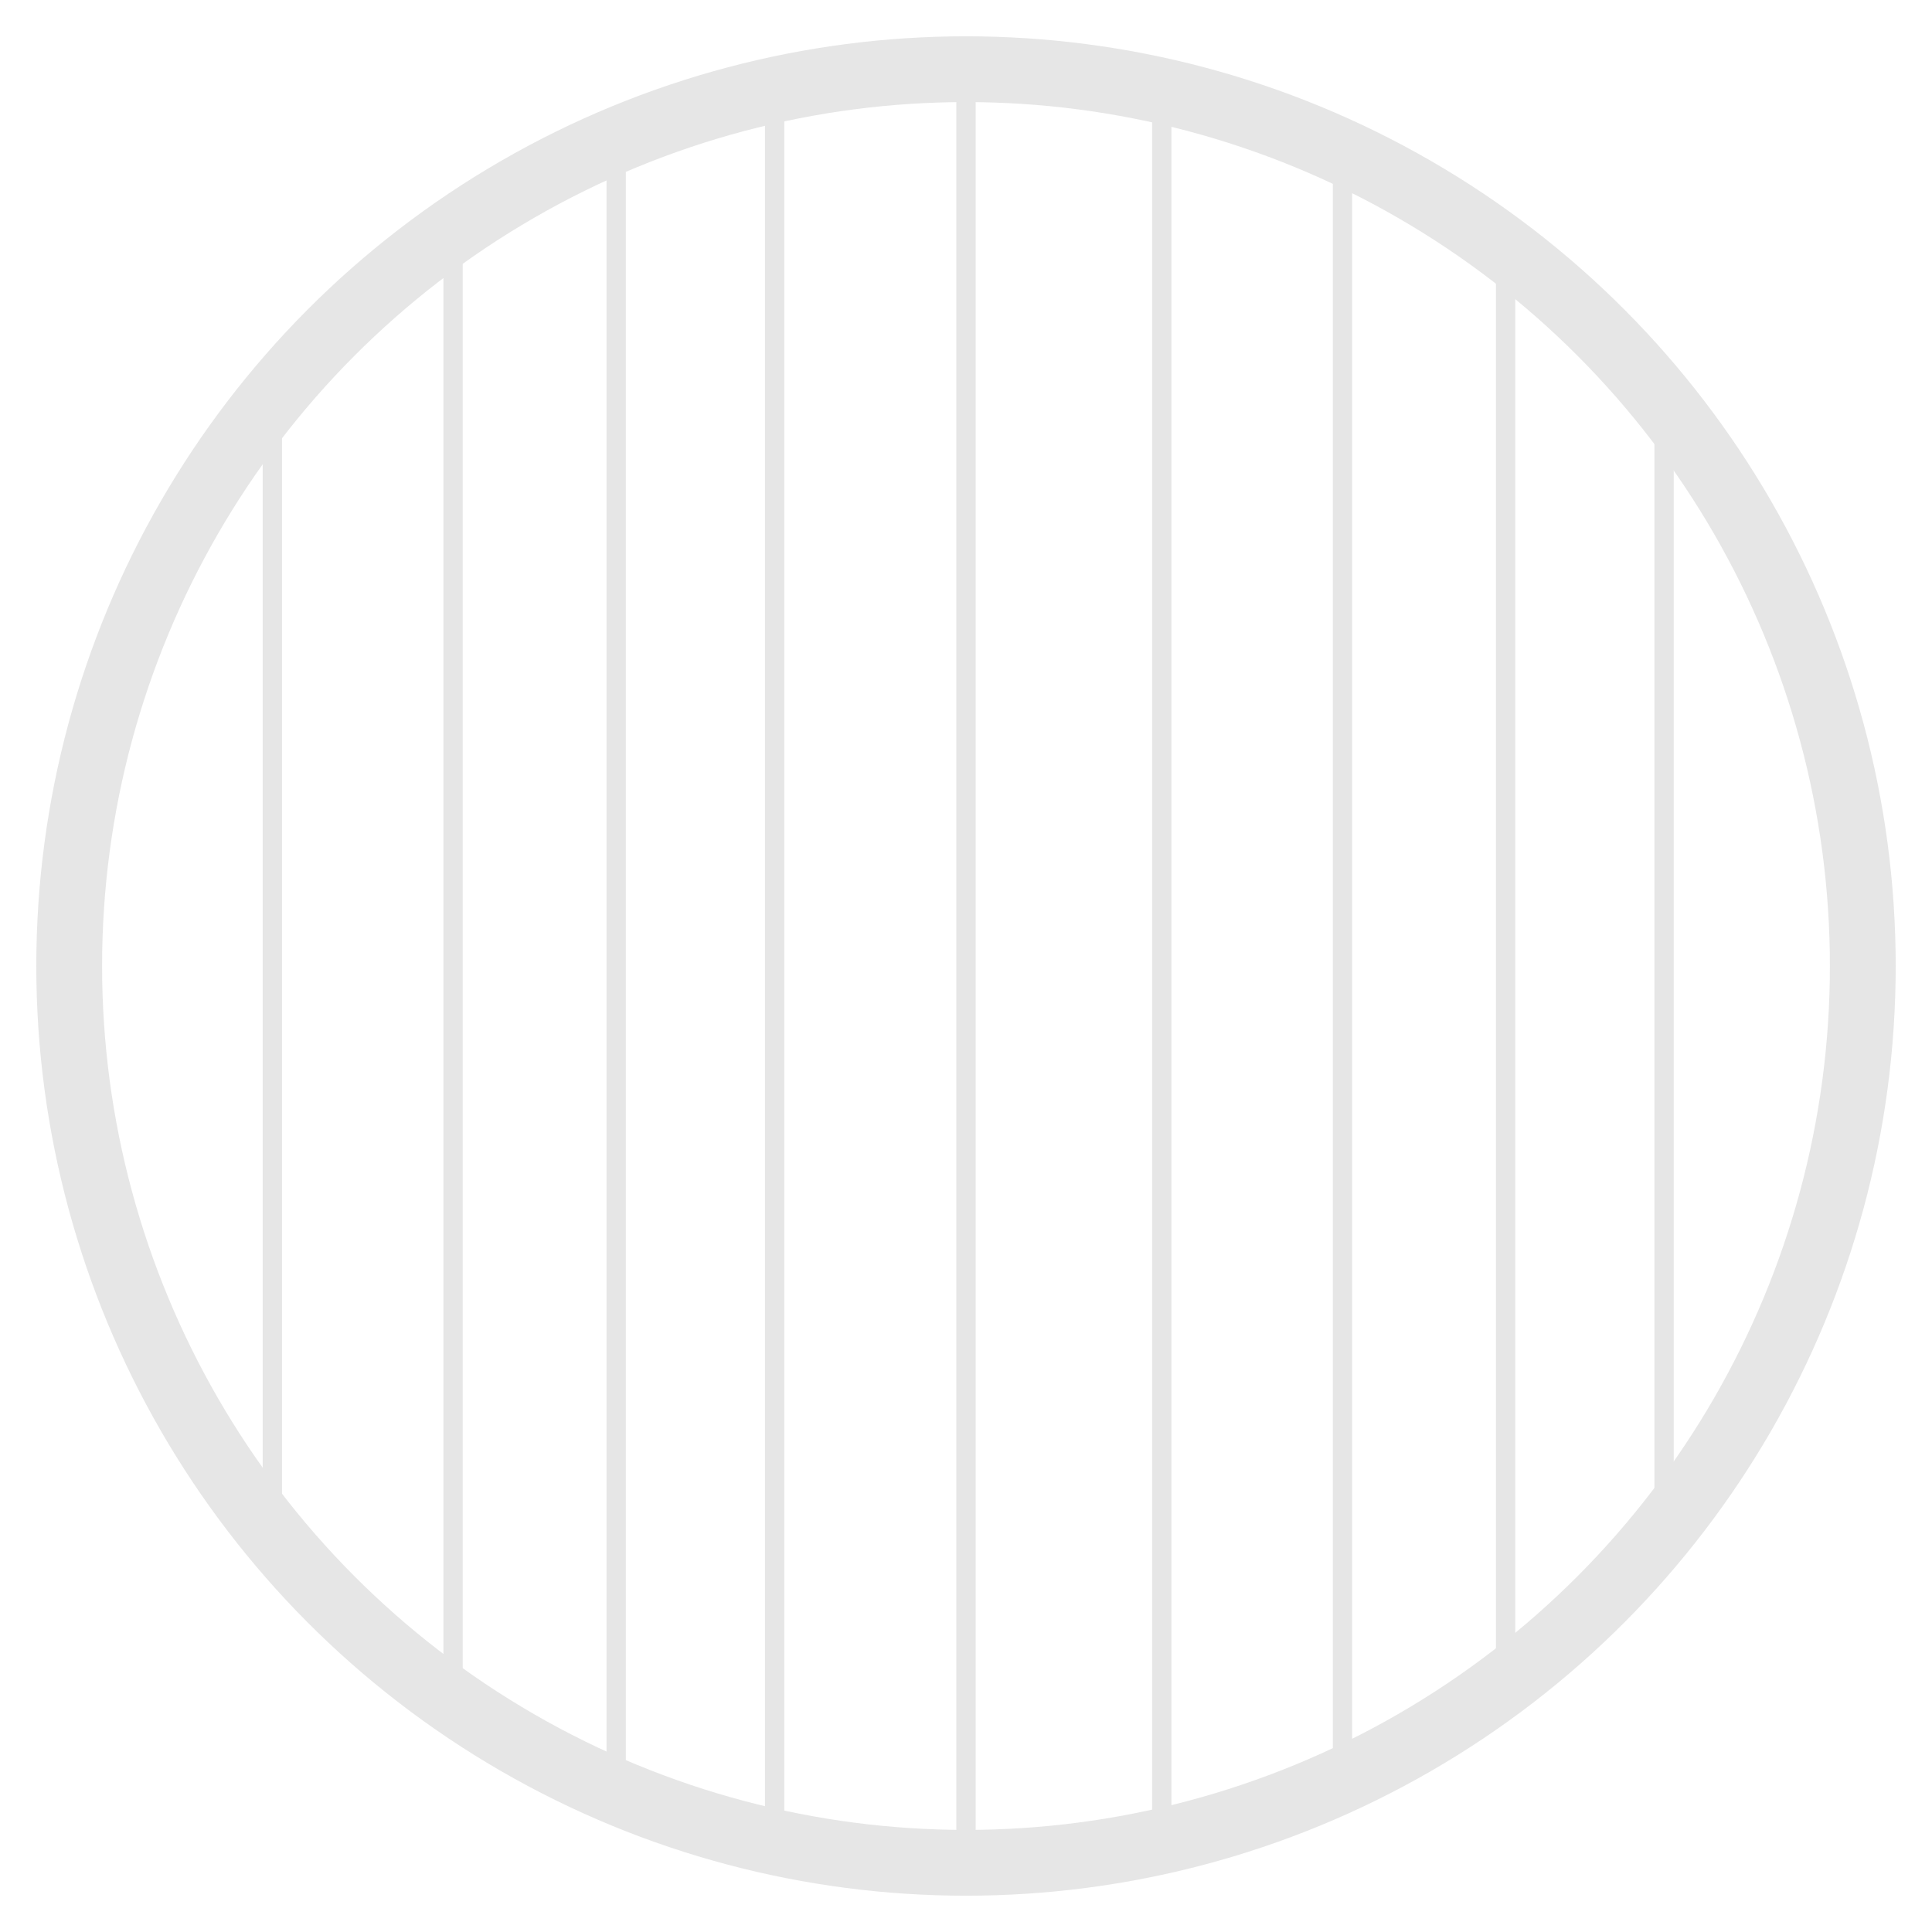 <?xml version="1.0" encoding="UTF-8" standalone="no"?>
<!-- Created with Inkscape (http://www.inkscape.org/) -->

<svg
   xmlns:dc="http://purl.org/dc/elements/1.1/"
   xmlns:cc="http://creativecommons.org/ns#"
   xmlns:rdf="http://www.w3.org/1999/02/22-rdf-syntax-ns#"
   xmlns:svg="http://www.w3.org/2000/svg"
   xmlns="http://www.w3.org/2000/svg"
   xmlns:sodipodi="http://sodipodi.sourceforge.net/DTD/sodipodi-0.dtd"
   xmlns:inkscape="http://www.inkscape.org/namespaces/inkscape"
   width="200mm"
   height="200mm"
   viewBox="0 0 200 200"
   version="1.1"
   id="svg8"
   inkscape:version="0.92.4 (f8dce91, 2019-08-02)"
   sodipodi:docname="pol.svg">
  <defs
     id="defs2" />
  <sodipodi:namedview
     id="base"
     pagecolor="#ffffff"
     bordercolor="#666666"
     borderopacity="1.0"
     inkscape:pageopacity="0.0"
     inkscape:pageshadow="2"
     inkscape:zoom="0.49497475"
     inkscape:cx="395.43519"
     inkscape:cy="295.6654"
     inkscape:document-units="mm"
     inkscape:current-layer="layer1"
     showgrid="false"
     inkscape:window-width="1315"
     inkscape:window-height="713"
     inkscape:window-x="51"
     inkscape:window-y="27"
     inkscape:window-maximized="1" />
  <g
     inkscape:label="Layer 1"
     inkscape:groupmode="layer"
     id="layer1"
     transform="translate(0,-97)">
    <path
       style="fill:none;stroke:#e6e6e6;stroke-width:2;stroke-linecap:butt;stroke-linejoin:miter;stroke-miterlimit:4;stroke-dasharray:none;stroke-opacity:1"
       d="M 100,106.07 V 287.93"
       id="path821"
       inkscape:connector-curvature="0" />
    <path
       style="fill:none;stroke:#e6e6e6;stroke-width:2;stroke-linecap:butt;stroke-linejoin:miter;stroke-miterlimit:4;stroke-dasharray:none;stroke-opacity:1"
       d="M 120.266,106.07 V 287.93"
       id="path821-3"
       inkscape:connector-curvature="0" />
    <path
       style="fill:none;stroke:#e6e6e6;stroke-width:2;stroke-linecap:butt;stroke-linejoin:miter;stroke-miterlimit:4;stroke-dasharray:none;stroke-opacity:1"
       d="M 138.975,113.44 V 280.56"
       id="path821-3-6"
       inkscape:connector-curvature="0" />
    <path
       style="fill:none;stroke:#e6e6e6;stroke-width:2;stroke-linecap:butt;stroke-linejoin:miter;stroke-miterlimit:4;stroke-dasharray:none;stroke-opacity:1"
       d="M 155.86,121.756 V 272.244"
       id="path821-3-6-7"
       inkscape:connector-curvature="0" />
    <path
       style="fill:none;stroke:#e6e6e6;stroke-width:2;stroke-linecap:butt;stroke-linejoin:miter;stroke-miterlimit:4;stroke-dasharray:none;stroke-opacity:1"
       d="M 172.264,137.253 V 256.747"
       id="path821-3-6-7-5"
       inkscape:connector-curvature="0" />
    <path
       style="fill:none;stroke:#e6e6e6;stroke-width:2;stroke-linecap:butt;stroke-linejoin:miter;stroke-miterlimit:4;stroke-dasharray:none;stroke-opacity:1"
       d="M 28.194,136.686 V 257.314"
       id="path821-3-3"
       inkscape:connector-curvature="0" />
    <path
       style="fill:none;stroke:#e6e6e6;stroke-width:2;stroke-linecap:butt;stroke-linejoin:miter;stroke-miterlimit:4;stroke-dasharray:none;stroke-opacity:1"
       d="M 46.902,119.299 V 274.701"
       id="path821-3-6-5"
       inkscape:connector-curvature="0" />
    <path
       style="fill:none;stroke:#e6e6e6;stroke-width:2;stroke-linecap:butt;stroke-linejoin:miter;stroke-miterlimit:4;stroke-dasharray:none;stroke-opacity:1"
       d="M 63.787,110.227 V 283.773"
       id="path821-3-6-7-6"
       inkscape:connector-curvature="0" />
    <path
       style="fill:none;stroke:#e6e6e6;stroke-width:2;stroke-linecap:butt;stroke-linejoin:miter;stroke-miterlimit:4;stroke-dasharray:none;stroke-opacity:1"
       d="M 80.192,105.881 V 288.119"
       id="path821-3-6-7-5-2"
       inkscape:connector-curvature="0" />
    <circle
       style="opacity:1;fill:none;fill-opacity:1;stroke:#e6e6e6;stroke-width:6.811;stroke-linecap:round;stroke-linejoin:round;stroke-miterlimit:4;stroke-dasharray:none;stroke-opacity:1"
       id="path1556"
       cx="100"
       cy="197"
       r="92.837" />
  </g>
</svg>

